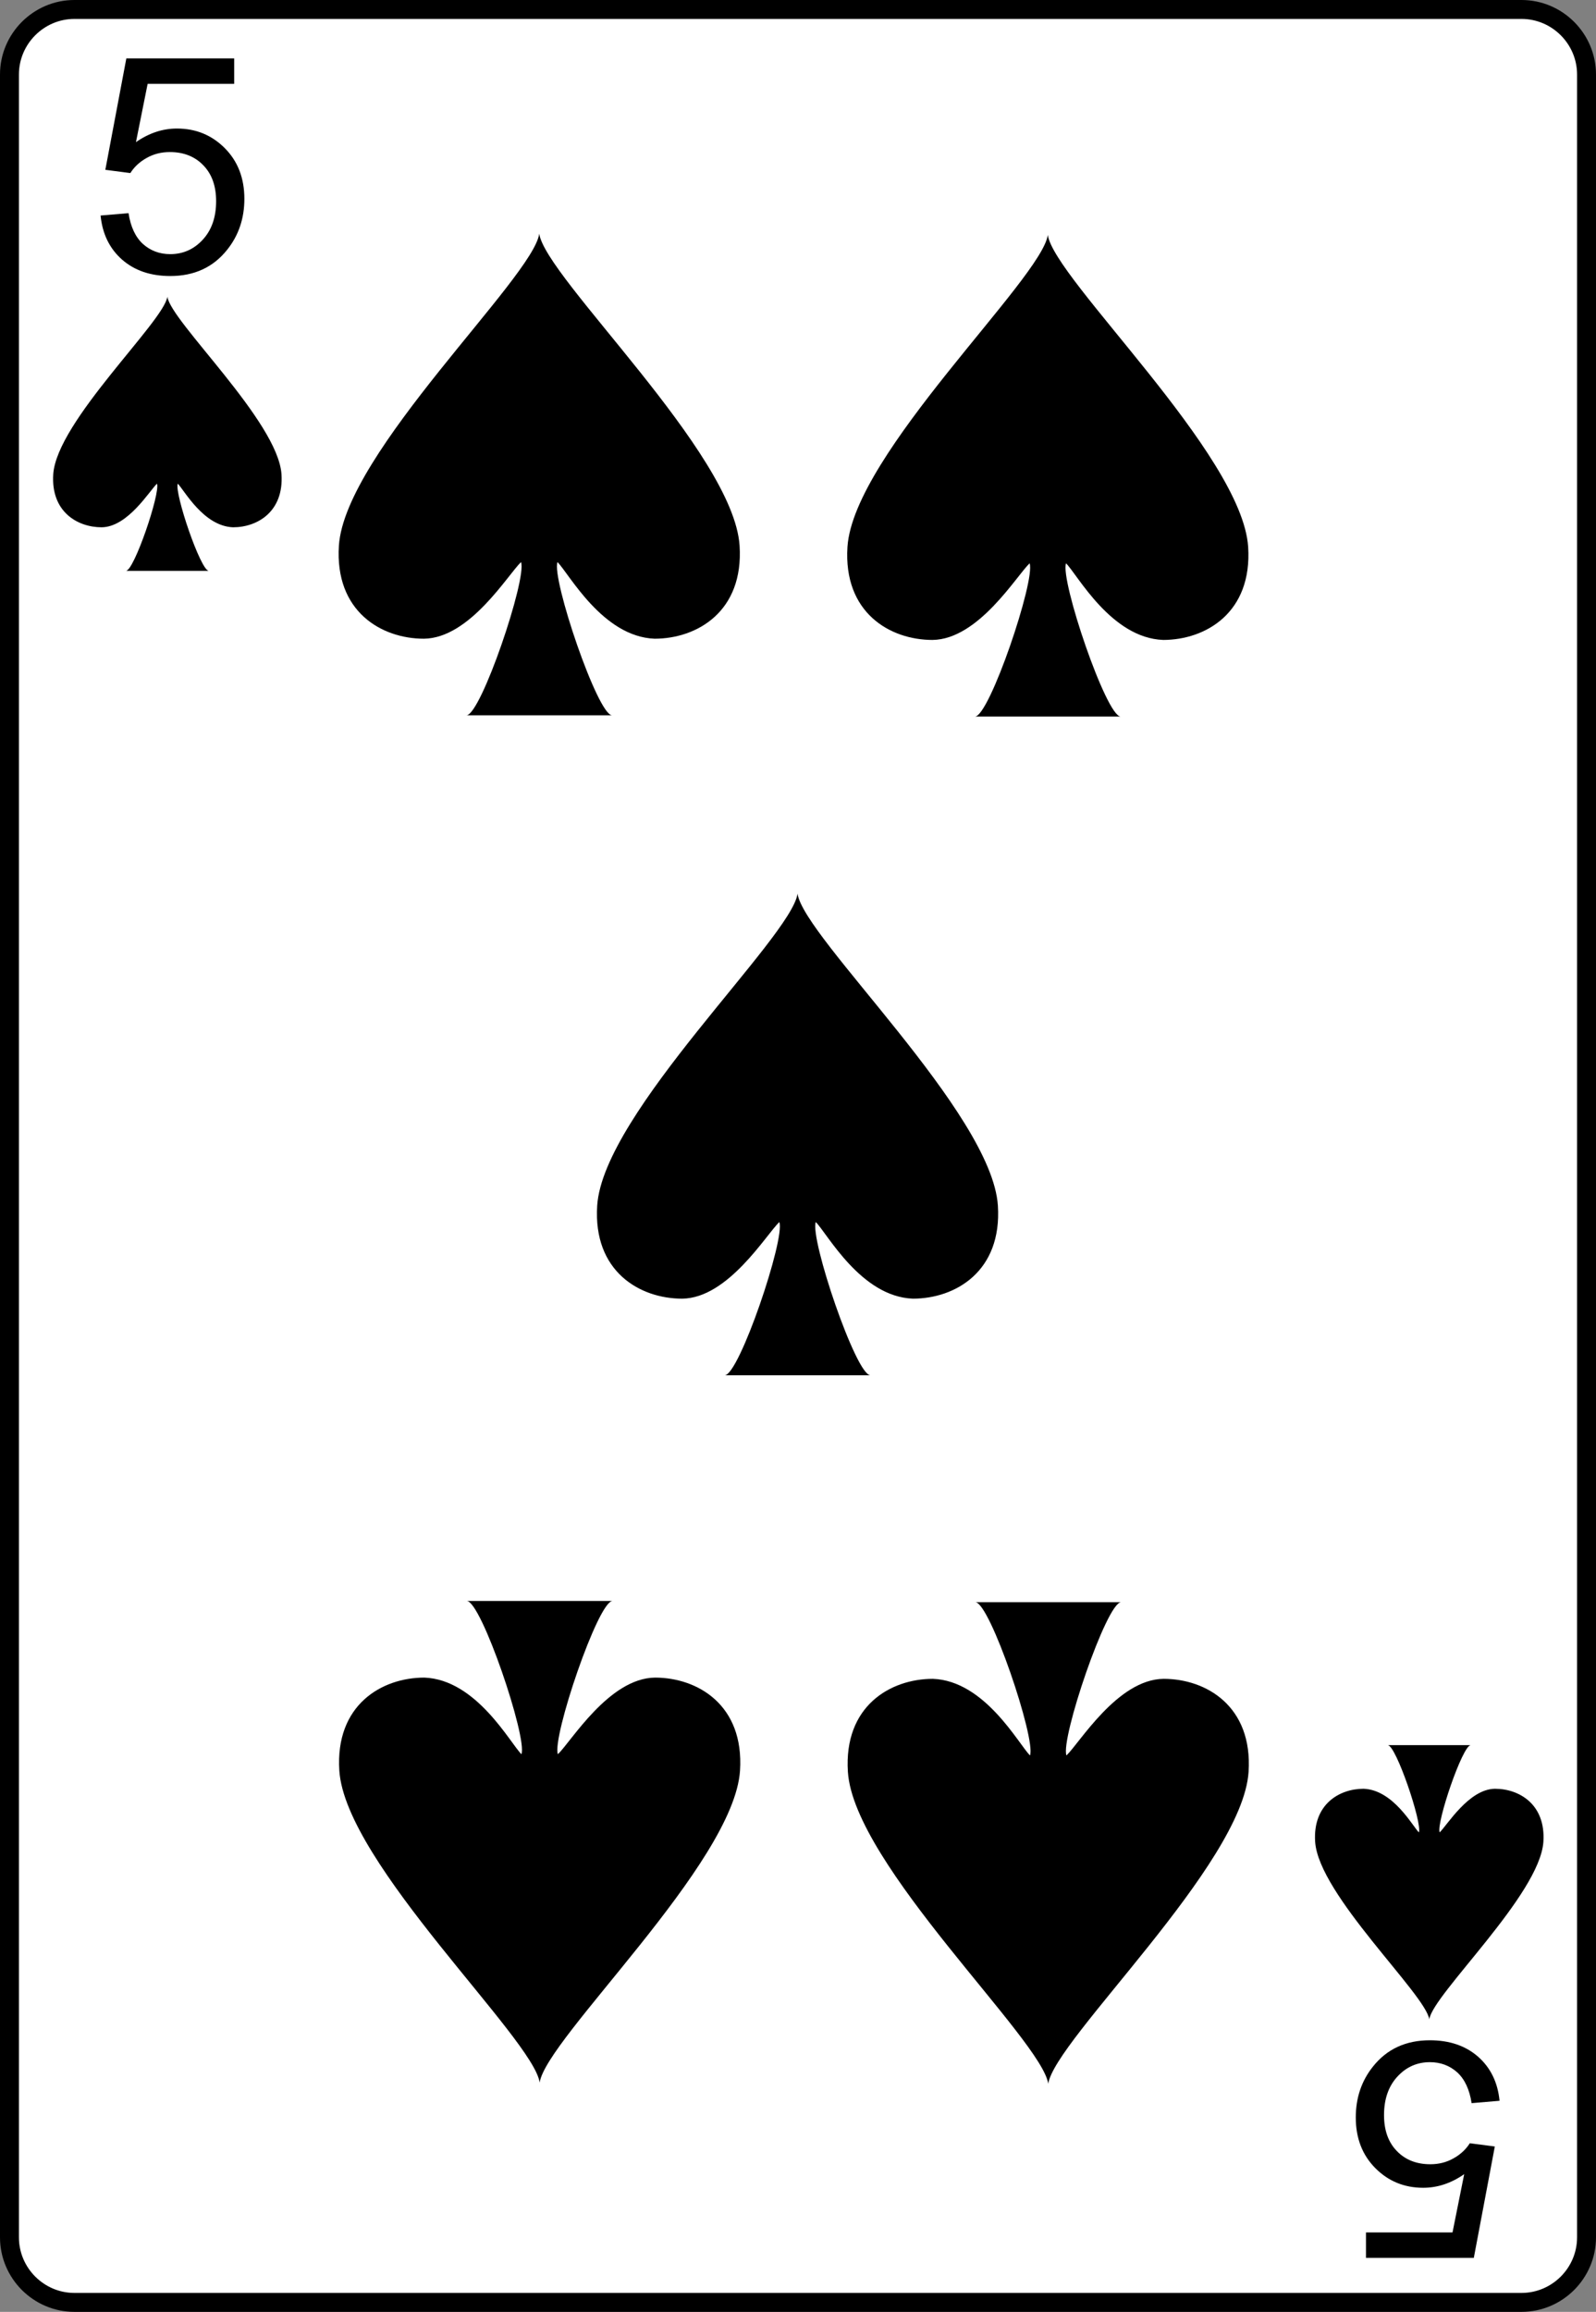 <?xml version="1.0" encoding="UTF-8" standalone="no"?>
<svg
   xmlns:dc="http://purl.org/dc/elements/1.1/"
   xmlns:cc="http://creativecommons.org/ns#"
   xmlns:rdf="http://www.w3.org/1999/02/22-rdf-syntax-ns#"
   xmlns:svg="http://www.w3.org/2000/svg"
   xmlns="http://www.w3.org/2000/svg"
   width="168.587pt"
   height="244.167pt"
   viewBox="0 0 168.587 244.167"
   xml:space="preserve"
   id="svg2"
   version="1.1"><rect x="0" y="0" width="168.587" height="244.167" fill="#808080" stroke="none"/><defs
   id="defs41" />
	<g
   id="Layer_x0020_1"
   style="clip-rule:nonzero;fill-rule:nonzero;stroke:#000000;stroke-miterlimit:4"
   transform="translate(0.75,0.75)">
		<path
   style="fill:#ffffff;stroke-width:2"
   d="m 166.837,235.548 c 0,3.777 -3.087,6.869 -6.871,6.869 H 7.111 C 3.336,242.417 0.25,239.325 0.25,235.548 V 7.12 C 0.25,3.343 3.336,0.25 7.111,0.25 H 159.966 c 3.784,0 6.871,3.093 6.871,6.87 z"
   id="path5" />
		<g
   style="stroke:none"
   id="g7">
			<g
   id="g9">
				
			</g>
			
		</g>
		<g
   id="g15">
			
		</g>
		<g
   id="g19">
			
		</g>
		<g
   style="stroke:none"
   id="g23">
			<g
   id="g25">
				
			</g>
			
		</g>
		<g
   style="stroke:none"
   id="g31">
			<g
   id="g33">
				
			</g>
			
		</g>
	</g>
<g
   aria-label="5"
   id="text3788"
   style="font-style:normal;font-weight:normal;line-height:0%;font-family:'Bitstream Vera Sans';letter-spacing:0px;word-spacing:0px;fill:#000000;fill-opacity:1;stroke:none"
   transform="translate(0.75,0.75)"><path
     d="m 9.875,22.013 2.953,-0.25 q 0.328,2.156 1.516,3.25 1.203,1.078 2.891,1.078 2.031,0 3.438,-1.531 1.406,-1.531 1.406,-4.062 0,-2.406 -1.359,-3.797 -1.344,-1.391 -3.531,-1.391 -1.359,0 -2.453,0.625 -1.094,0.609 -1.719,1.594 l -2.641,-0.344 2.219,-11.766 h 11.391 v 2.688 h -9.141 l -1.234,6.156 q 2.062,-1.438 4.328,-1.438 3,0 5.062,2.078 2.062,2.078 2.062,5.344 0,3.109 -1.812,5.375 -2.203,2.781 -6.016,2.781 -3.125,0 -5.109,-1.75 -1.969,-1.75 -2.25,-4.641 z"
     style="font-style:normal;font-variant:normal;font-weight:normal;font-stretch:normal;font-size:32px;line-height:1.25;font-family:Arial;-inkscape-font-specification:Arial"
     id="path34" /></g>



<g
   transform="matrix(1.509,0,0,1.379,17.679,45.816)"
   id="layer1-7"><path
     id="sl"
     d="M 7.989,3.103 C 7.747,-0.954 0.242,-8.59 0,-10.5 c -0.242,1.909 -7.747,9.545 -7.989,13.603 -0.169,2.868 1.695,4.057 3.39,4.057 1.835,-0.022 3.351,-2.801 3.873,-3.341 0.242,0.716 -1.603,6.682 -2.179,6.682 H 2.906 C 2.33,10.501 0.485,4.535 0.727,3.819 1.184,4.315 2.524,7.077 4.601,7.16 6.295,7.159 8.158,5.971 7.989,3.103 Z"
     style="fill:#000000" /></g>
<g
   transform="matrix(2.649,0,0,2.422,56.961,50.116)"
   id="layer1-7-88"><path
     id="sl-4"
     d="M 7.989,3.103 C 7.747,-0.954 0.242,-8.59 0,-10.5 c -0.242,1.909 -7.747,9.545 -7.989,13.603 -0.169,2.868 1.695,4.057 3.39,4.057 1.835,-0.022 3.351,-2.801 3.873,-3.341 0.242,0.716 -1.603,6.682 -2.179,6.682 H 2.906 C 2.33,10.501 0.485,4.535 0.727,3.819 1.184,4.315 2.524,7.077 4.601,7.16 6.295,7.159 8.158,5.971 7.989,3.103 Z"
     style="fill:#000000" /></g><g
   aria-label="5"
   transform="rotate(180,0.375,0.375)"
   id="text3788-7"
   style="font-style:normal;font-weight:normal;line-height:0%;font-family:'Bitstream Vera Sans';letter-spacing:0px;word-spacing:0px;fill:#000000;fill-opacity:1;stroke:none"><path
     d="m -157.65,-221.124 2.953,-0.25 q 0.328,2.156 1.516,3.25 1.203,1.078 2.891,1.078 2.031,0 3.438,-1.531 1.406,-1.531 1.406,-4.062 0,-2.406 -1.359,-3.797 -1.344,-1.391 -3.531,-1.391 -1.359,0 -2.453,0.625 -1.094,0.609 -1.719,1.594 l -2.641,-0.344 2.219,-11.766 h 11.391 v 2.688 h -9.141 l -1.234,6.156 q 2.062,-1.438 4.328,-1.438 3,0 5.062,2.078 2.062,2.078 2.062,5.344 0,3.109 -1.812,5.375 -2.203,2.781 -6.016,2.781 -3.125,0 -5.109,-1.75 -1.969,-1.75 -2.25,-4.641 z"
     style="font-style:normal;font-variant:normal;font-weight:normal;font-stretch:normal;font-size:32px;line-height:1.25;font-family:Arial;-inkscape-font-specification:Arial"
     id="path37" /></g>


<g
   transform="matrix(-1.509,0,0,-1.379,150.975,198.794)"
   id="layer1-7-3"><path
     id="sl-1"
     d="M 7.989,3.103 C 7.747,-0.954 0.242,-8.59 0,-10.5 c -0.242,1.909 -7.747,9.545 -7.989,13.603 -0.169,2.868 1.695,4.057 3.39,4.057 1.835,-0.022 3.351,-2.801 3.873,-3.341 0.242,0.716 -1.603,6.682 -2.179,6.682 H 2.906 C 2.33,10.501 0.485,4.535 0.727,3.819 1.184,4.315 2.524,7.077 4.601,7.16 6.295,7.159 8.158,5.971 7.989,3.103 Z"
     style="fill:#000000" /></g><g
   transform="matrix(-2.649,0,0,-2.422,57.006,194.521)"
   id="layer1-7-88-7"><path
     id="sl-4-5"
     d="M 7.989,3.103 C 7.747,-0.954 0.242,-8.59 0,-10.5 c -0.242,1.909 -7.747,9.545 -7.989,13.603 -0.169,2.868 1.695,4.057 3.39,4.057 1.835,-0.022 3.351,-2.801 3.873,-3.341 0.242,0.716 -1.603,6.682 -2.179,6.682 H 2.906 C 2.33,10.501 0.485,4.535 0.727,3.819 1.184,4.315 2.524,7.077 4.601,7.16 6.295,7.159 8.158,5.971 7.989,3.103 Z"
     style="fill:#000000" /></g><g
   transform="matrix(2.649,0,0,2.422,84.245,119.817)"
   id="layer1-7-88-6"><path
     id="sl-4-8"
     d="M 7.989,3.103 C 7.747,-0.954 0.242,-8.59 0,-10.5 c -0.242,1.909 -7.747,9.545 -7.989,13.603 -0.169,2.868 1.695,4.057 3.39,4.057 1.835,-0.022 3.351,-2.801 3.873,-3.341 0.242,0.716 -1.603,6.682 -2.179,6.682 H 2.906 C 2.33,10.501 0.485,4.535 0.727,3.819 1.184,4.315 2.524,7.077 4.601,7.16 6.295,7.159 8.158,5.971 7.989,3.103 Z"
     style="fill:#000000" /></g><g
   transform="matrix(2.649,0,0,2.422,110.681,50.246)"
   id="layer1-7-88-8"><path
     id="sl-4-9"
     d="M 7.989,3.103 C 7.747,-0.954 0.242,-8.59 0,-10.5 c -0.242,1.909 -7.747,9.545 -7.989,13.603 -0.169,2.868 1.695,4.057 3.39,4.057 1.835,-0.022 3.351,-2.801 3.873,-3.341 0.242,0.716 -1.603,6.682 -2.179,6.682 H 2.906 C 2.33,10.501 0.485,4.535 0.727,3.819 1.184,4.315 2.524,7.077 4.601,7.16 6.295,7.159 8.158,5.971 7.989,3.103 Z"
     style="fill:#000000" /></g><g
   transform="matrix(-2.649,0,0,-2.422,110.726,194.651)"
   id="layer1-7-88-7-2"><path
     id="sl-4-5-6"
     d="M 7.989,3.103 C 7.747,-0.954 0.242,-8.59 0,-10.5 c -0.242,1.909 -7.747,9.545 -7.989,13.603 -0.169,2.868 1.695,4.057 3.39,4.057 1.835,-0.022 3.351,-2.801 3.873,-3.341 0.242,0.716 -1.603,6.682 -2.179,6.682 H 2.906 C 2.33,10.501 0.485,4.535 0.727,3.819 1.184,4.315 2.524,7.077 4.601,7.16 6.295,7.159 8.158,5.971 7.989,3.103 Z"
     style="fill:#000000" /></g></svg>
